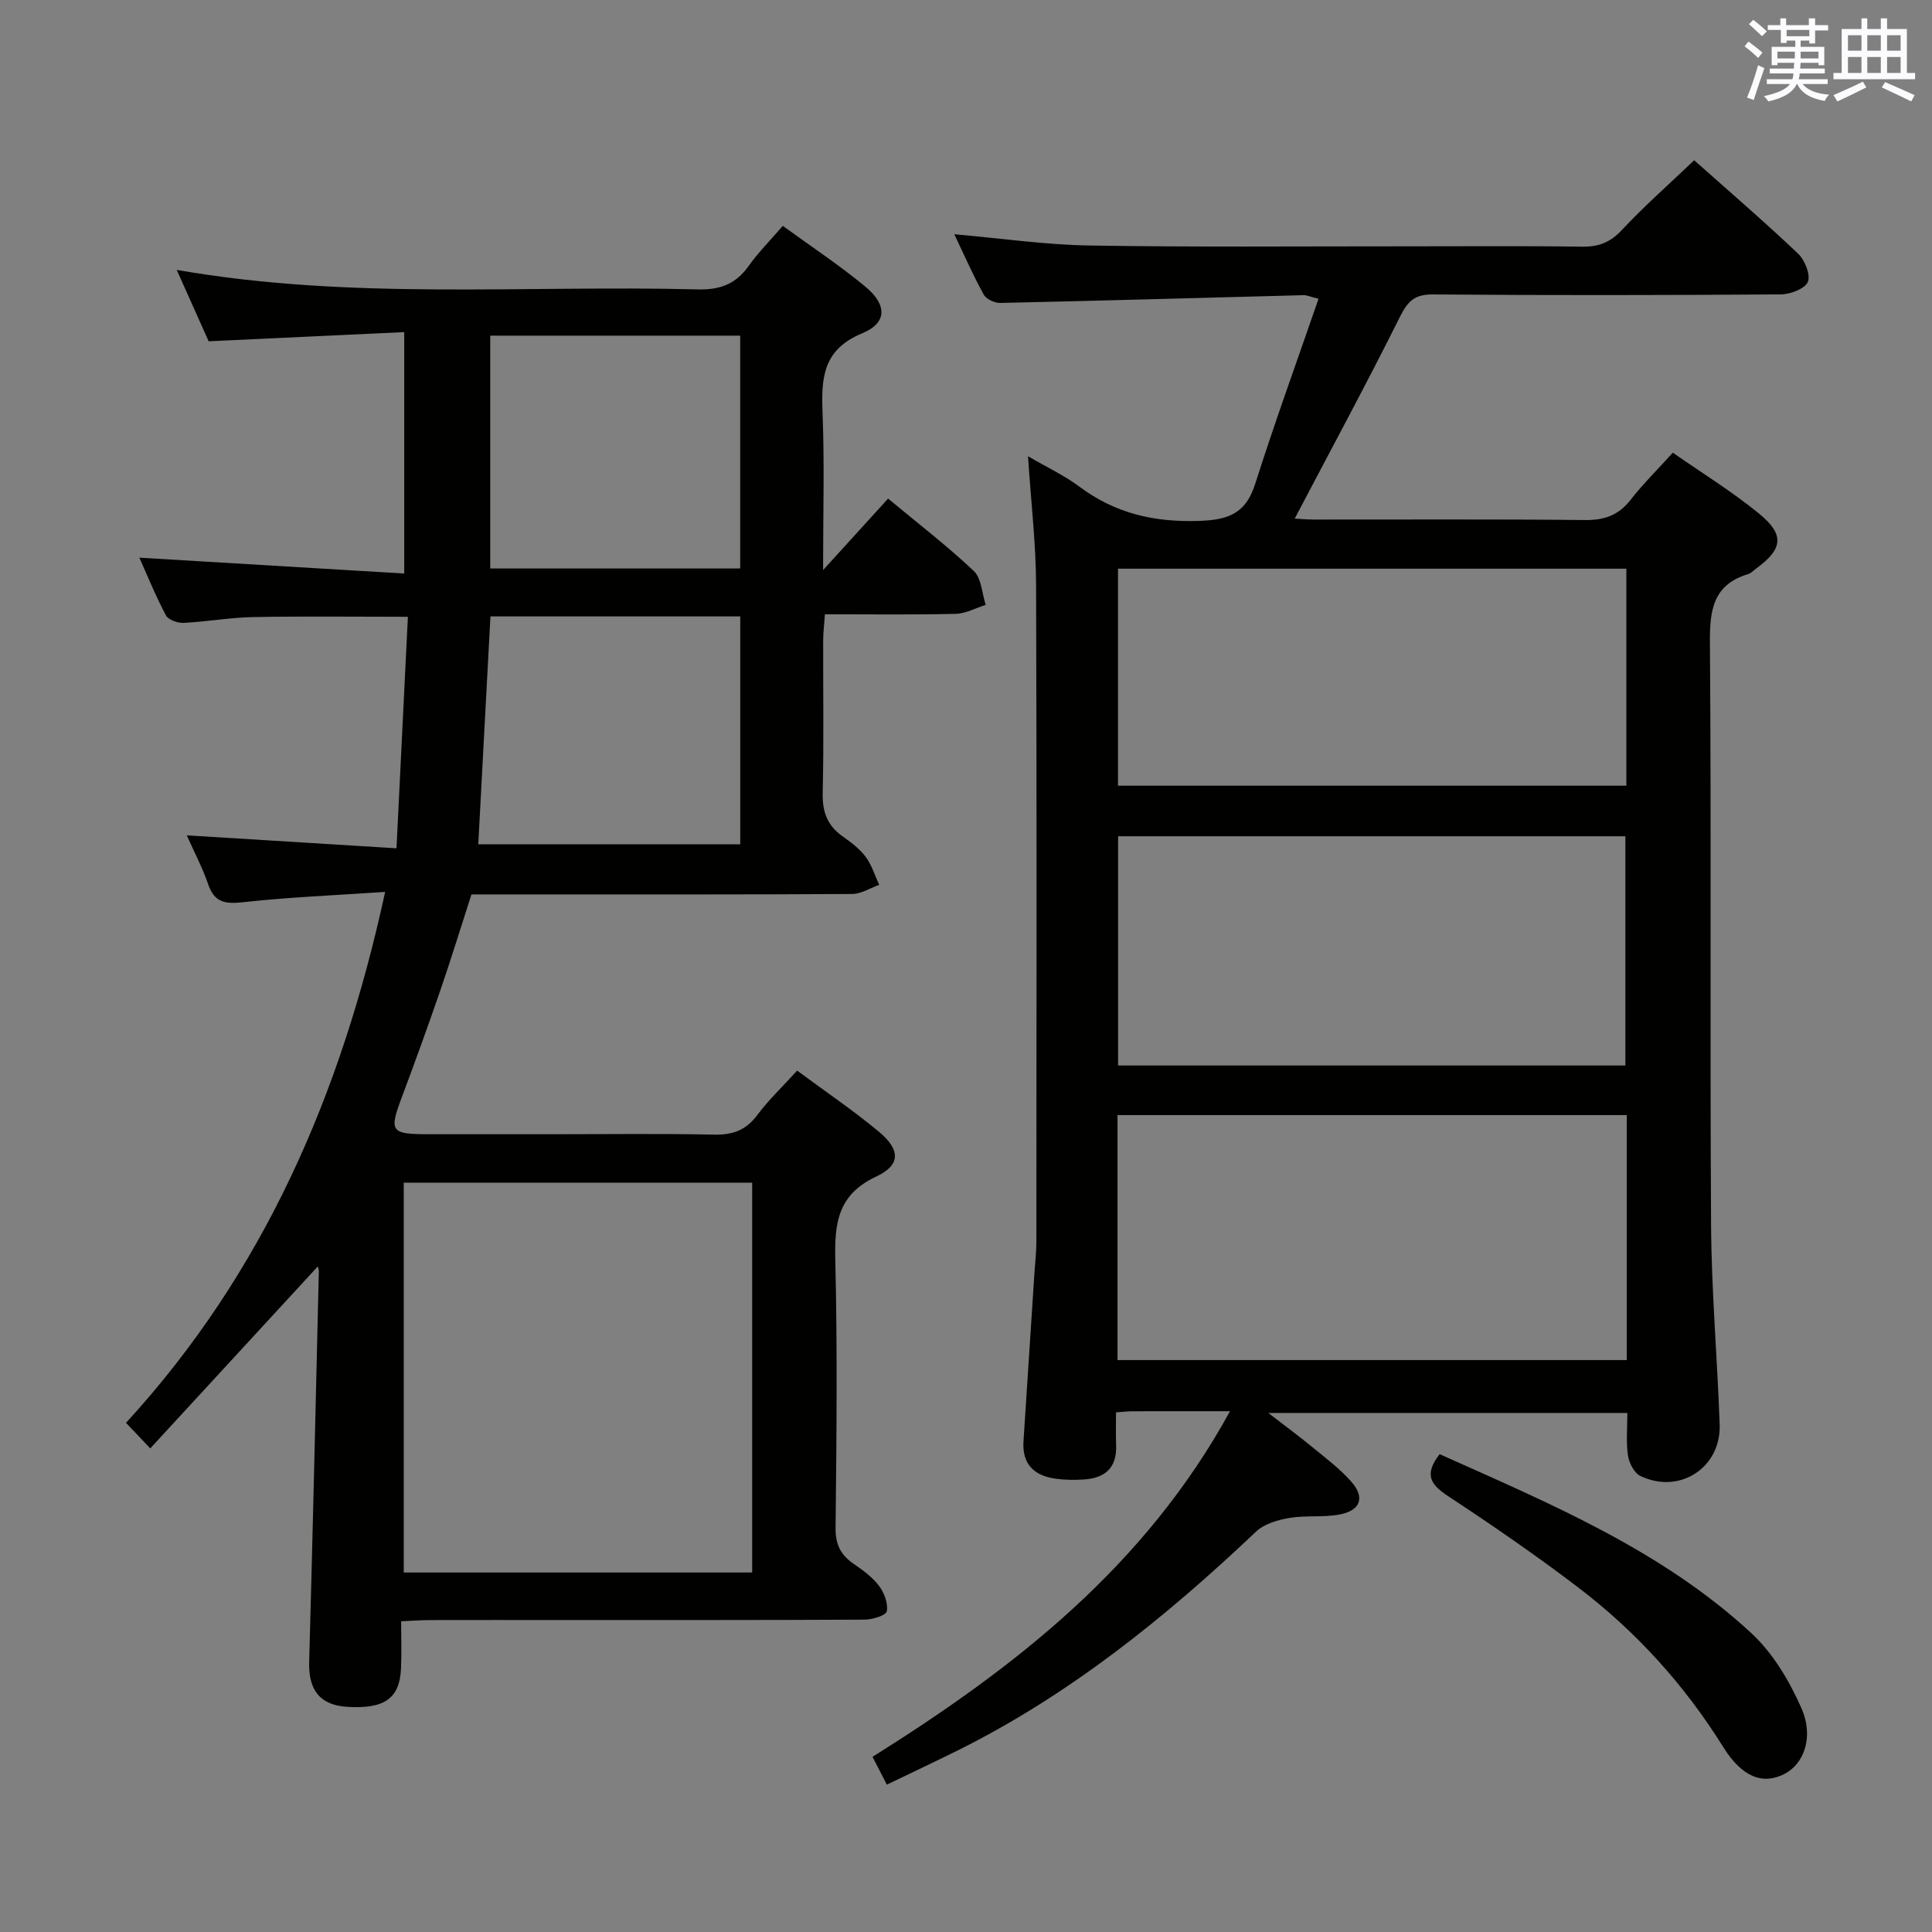 <svg enable-background="new 0 0 400 400" viewBox="0 0 400 400" xmlns="http://www.w3.org/2000/svg"><rect x="0" y="0" width="400" height="400" fill="#808080" stroke="none"/><g fill="#010100"><path d="m254.66 292.18c-7.68 0-14-.01-20.33.01-.82 0-1.63.11-3.27.23 0 2.31-.07 4.56.02 6.8.18 4.59-2.22 6.78-6.55 7.08-1.98.14-4.01.12-5.98-.15-4.4-.61-6.95-2.97-6.65-7.71.76-11.77 1.53-23.55 2.3-35.32.13-1.99.37-3.97.37-5.96.02-45.33.1-90.66-.06-136-.03-8.6-1.05-17.19-1.67-26.7 3.95 2.31 7.54 3.98 10.64 6.3 7.4 5.53 15.45 7.39 24.7 7.09 6.17-.2 9.74-1.53 11.69-7.66 4.06-12.76 8.64-25.35 13.12-38.33-1.87-.47-2.46-.76-3.05-.75-20.95.55-41.9 1.15-62.86 1.61-1.16.03-2.9-.79-3.42-1.74-2.16-3.91-3.95-8.02-6.08-12.48 9.65.84 18.78 2.18 27.94 2.33 21.66.36 43.33.16 64.99.17 12.33.01 24.67-.11 37 .07 3.42.05 5.83-.84 8.24-3.41 4.65-4.97 9.78-9.49 15.01-14.48 6.99 6.22 14.4 12.59 21.49 19.31 1.41 1.33 2.65 4.39 2.05 5.86-.59 1.43-3.64 2.59-5.62 2.6-24 .17-48 .21-72 .01-3.81-.03-5.22 1.39-6.84 4.64-6.95 13.94-14.37 27.65-21.78 41.76.75.04 2.42.21 4.09.21 18.67.02 37.33-.1 56 .1 4.04.04 6.96-.99 9.45-4.19 2.55-3.27 5.52-6.2 8.74-9.76 6.02 4.2 12.22 8.02 17.81 12.58 5.41 4.42 4.99 7.36-.58 11.43-.54.39-1.03.94-1.64 1.13-7.26 2.2-7.96 7.43-7.91 14.19.31 40.16-.01 80.33.24 120.49.08 13.79 1.29 27.57 1.78 41.37.32 8.96-8.31 14.57-16.42 10.67-1.28-.61-2.34-2.7-2.57-4.24-.41-2.75-.12-5.61-.12-8.8-24.57 0-48.81 0-74.34 0 3.5 2.7 6.31 4.76 8.99 6.97 2.82 2.32 5.79 4.53 8.19 7.25 2.87 3.25 1.94 5.96-2.37 6.79-3.39.66-7 .14-10.41.72-2.42.41-5.22 1.21-6.92 2.82-18.69 17.71-38.57 33.77-61.77 45.31-4.75 2.36-9.55 4.61-14.69 7.09-1.01-1.96-1.88-3.66-2.96-5.76 29.46-18.47 56.4-39.41 74.01-71.55zm82.14-61.31c-35.47 0-70.47 0-105.43 0v50.72h105.43c0-17.03 0-33.67 0-50.72zm-105.31-57.73v47.46h105.03c0-16.03 0-31.72 0-47.46-35.18 0-69.95 0-105.03 0zm-.02-55.4v44.93h105.25c0-15.09 0-29.84 0-44.93-35.11 0-70.01 0-105.25 0z"/><path d="m79.74 184.66c-10.58.72-20.03 1.09-29.4 2.13-3.71.41-5.95.09-7.25-3.73-1.17-3.43-2.89-6.67-4.42-10.11 14.38.89 28.48 1.75 43.42 2.68.82-16.64 1.58-32.18 2.36-47.93-11.21 0-21.64-.14-32.05.06-4.8.09-9.59.96-14.39 1.2-1.23.06-3.15-.62-3.65-1.55-2.08-3.89-3.74-8.01-5.51-11.95 18.45 1.1 36.45 2.18 54.84 3.28 0-17.11 0-33.01 0-49.98-13.49.64-26.85 1.26-40.49 1.9-2.04-4.55-4.17-9.33-6.61-14.78 36.27 6.33 72.11 3.11 107.81 4.04 4.63.12 7.91-1.07 10.58-4.83 2-2.82 4.47-5.29 7.09-8.33 5.9 4.3 11.72 8.14 17.05 12.55 4.57 3.78 4.61 7.54-.62 9.7-8.3 3.43-8.47 9.46-8.19 16.73.4 10.26.1 20.54.1 32.29 5.07-5.58 9.13-10.05 13.46-14.8 6.12 5.08 12.19 9.75 17.73 14.97 1.61 1.52 1.7 4.64 2.48 7.03-2.07.65-4.13 1.81-6.22 1.86-8.82.21-17.64.09-27.07.09-.13 1.96-.35 3.7-.36 5.43-.03 10.5.15 21-.1 31.49-.09 3.86.87 6.73 4.02 8.98 1.75 1.25 3.57 2.59 4.85 4.28s1.91 3.87 2.83 5.84c-1.87.66-3.75 1.88-5.62 1.89-21.83.13-43.66.09-65.49.09-4.32 0-8.64 0-13.31 0-2.17 6.72-4.2 13.33-6.45 19.88-2.54 7.38-5.2 14.72-7.94 22.03-2.71 7.22-2.39 7.74 5.63 7.74h25.5c11.16 0 22.33-.15 33.49.08 3.84.08 6.58-.88 8.93-4.03 2.36-3.16 5.26-5.91 8.27-9.22 5.85 4.34 11.64 8.24 16.97 12.69 4.44 3.71 4.48 6.87-.61 9.25-7.97 3.73-8.64 9.66-8.46 17.28.45 18.49.25 36.99.06 55.48-.04 3.42 1.06 5.59 3.76 7.43 1.91 1.3 3.87 2.75 5.24 4.56 1.07 1.42 1.91 3.63 1.6 5.25-.17.87-2.99 1.72-4.61 1.73-21.33.11-42.66.08-63.99.08-8.67 0-17.33-.01-25.99.01-1.79 0-3.57.15-5.96.25 0 3.56.12 6.69-.03 9.82-.29 6.19-3.46 8.38-11.17 7.89-5.62-.36-8-3.48-7.84-9.28.75-26.94 1.36-53.89 2-80.84.01-.45-.18-.9-.21-1.06-11.42 12.41-22.91 24.88-34.69 37.67-2.23-2.34-3.45-3.63-5.02-5.29 28.46-31.03 44.55-67.97 53.65-109.92zm75.99 140.91c0-27.23 0-53.85 0-80.71-24.23 0-48.25 0-72.14 0v80.71zm-2.48-207.87c0-16.24 0-32.14 0-48.21-17.41 0-34.47 0-51.75 0v48.21zm.01 57.1c0-15.99 0-31.54 0-47.18-17.48 0-34.64 0-51.72 0-.85 15.95-1.68 31.46-2.52 47.18z"/><path d="m298.06 301.07c22.89 10.25 45.96 19.87 64.55 37.07 4.45 4.12 7.85 9.85 10.33 15.46 2.67 6.03.55 11.58-3.46 13.66-4.38 2.27-8.72.85-12.72-5.58-8.02-12.87-18.01-23.87-29.99-33-8.7-6.63-17.74-12.85-26.88-18.87-3.56-2.34-5.22-4.39-1.83-8.74z"/></g><path d="m361.2 9.6.8-1c.9.7 1.9 1.4 2.9 2.3l-.9 1.1c-1-1-2-1.8-2.8-2.4zm.5 10.6c.9-2.1 1.6-4.3 2.3-6.7.4.2.8.4 1.3.6-.7 2.1-1.5 4.3-2.2 6.6zm.4-15.2.9-.9c1 .8 2 1.6 2.8 2.4l-1 1c-.9-.9-1.8-1.7-2.7-2.5zm12.5-1.2h1.2v1.4h2.7v1.1h-2.7v2.7h-1.2v-.6h-1.8v1.3h4.9v3.8h-1.2v-.5h-3.7c0 .4-.1.9-.1 1.2h5.1v1h-5.2c0 .5-.1.9-.2 1.2h6v1h-5.2c1.1 1.3 2.9 2 5.5 2.2-.4.4-.7.8-.9 1.3-2.9-.5-4.8-1.6-5.7-3.5h-.1c-.8 1.7-2.7 2.9-5.9 3.6-.2-.4-.6-.8-.9-1.1 2.8-.6 4.6-1.4 5.4-2.5h-4.8v-1h5.3c.1-.3.2-.7.2-1.2h-4.9v-1h5c0-.4 0-.8.1-1.2h-3.5v.5h-1.2v-3.8h4.9v-1.3h-1.8v.5h-1.2v-2.7h-2.7v-1h2.6v-1.4h1.2v1.4h4.7v-1.4zm-6.6 8.3h3.6c0-.4 0-.9 0-1.4h-3.6zm1.9-4.6h4.7v-1.3h-4.7zm6.6 3.2h-3.7v1.4h3.7z" fill="#fbfafc"/><path d="m385.3 3.8h1.3v2.2h2.8v-2.2h1.3v2.2h4.1v9.1h1.7v1.3h-16.9v-1.3h1.7v-9.1h4.1v-2.2zm.4 13.1.7 1.2c-1.8.9-3.8 1.9-6 2.9-.2-.4-.5-.8-.8-1.3 2.3-1 4.3-1.9 6.1-2.8zm-3.1-6.4h2.8v-3.2h-2.8zm0 4.6h2.8v-3.3h-2.8zm4-4.6h2.8v-3.2h-2.8zm0 4.6h2.8v-3.3h-2.8zm3.7 1.9c2.1.9 4.1 1.8 6.1 2.7l-.7 1.3c-2.2-1.1-4.2-2-6.1-2.9zm3.2-9.7h-2.8v3.2h2.8zm-2.8 7.8h2.8v-3.3h-2.8z" fill="#fbfafc"/></svg>